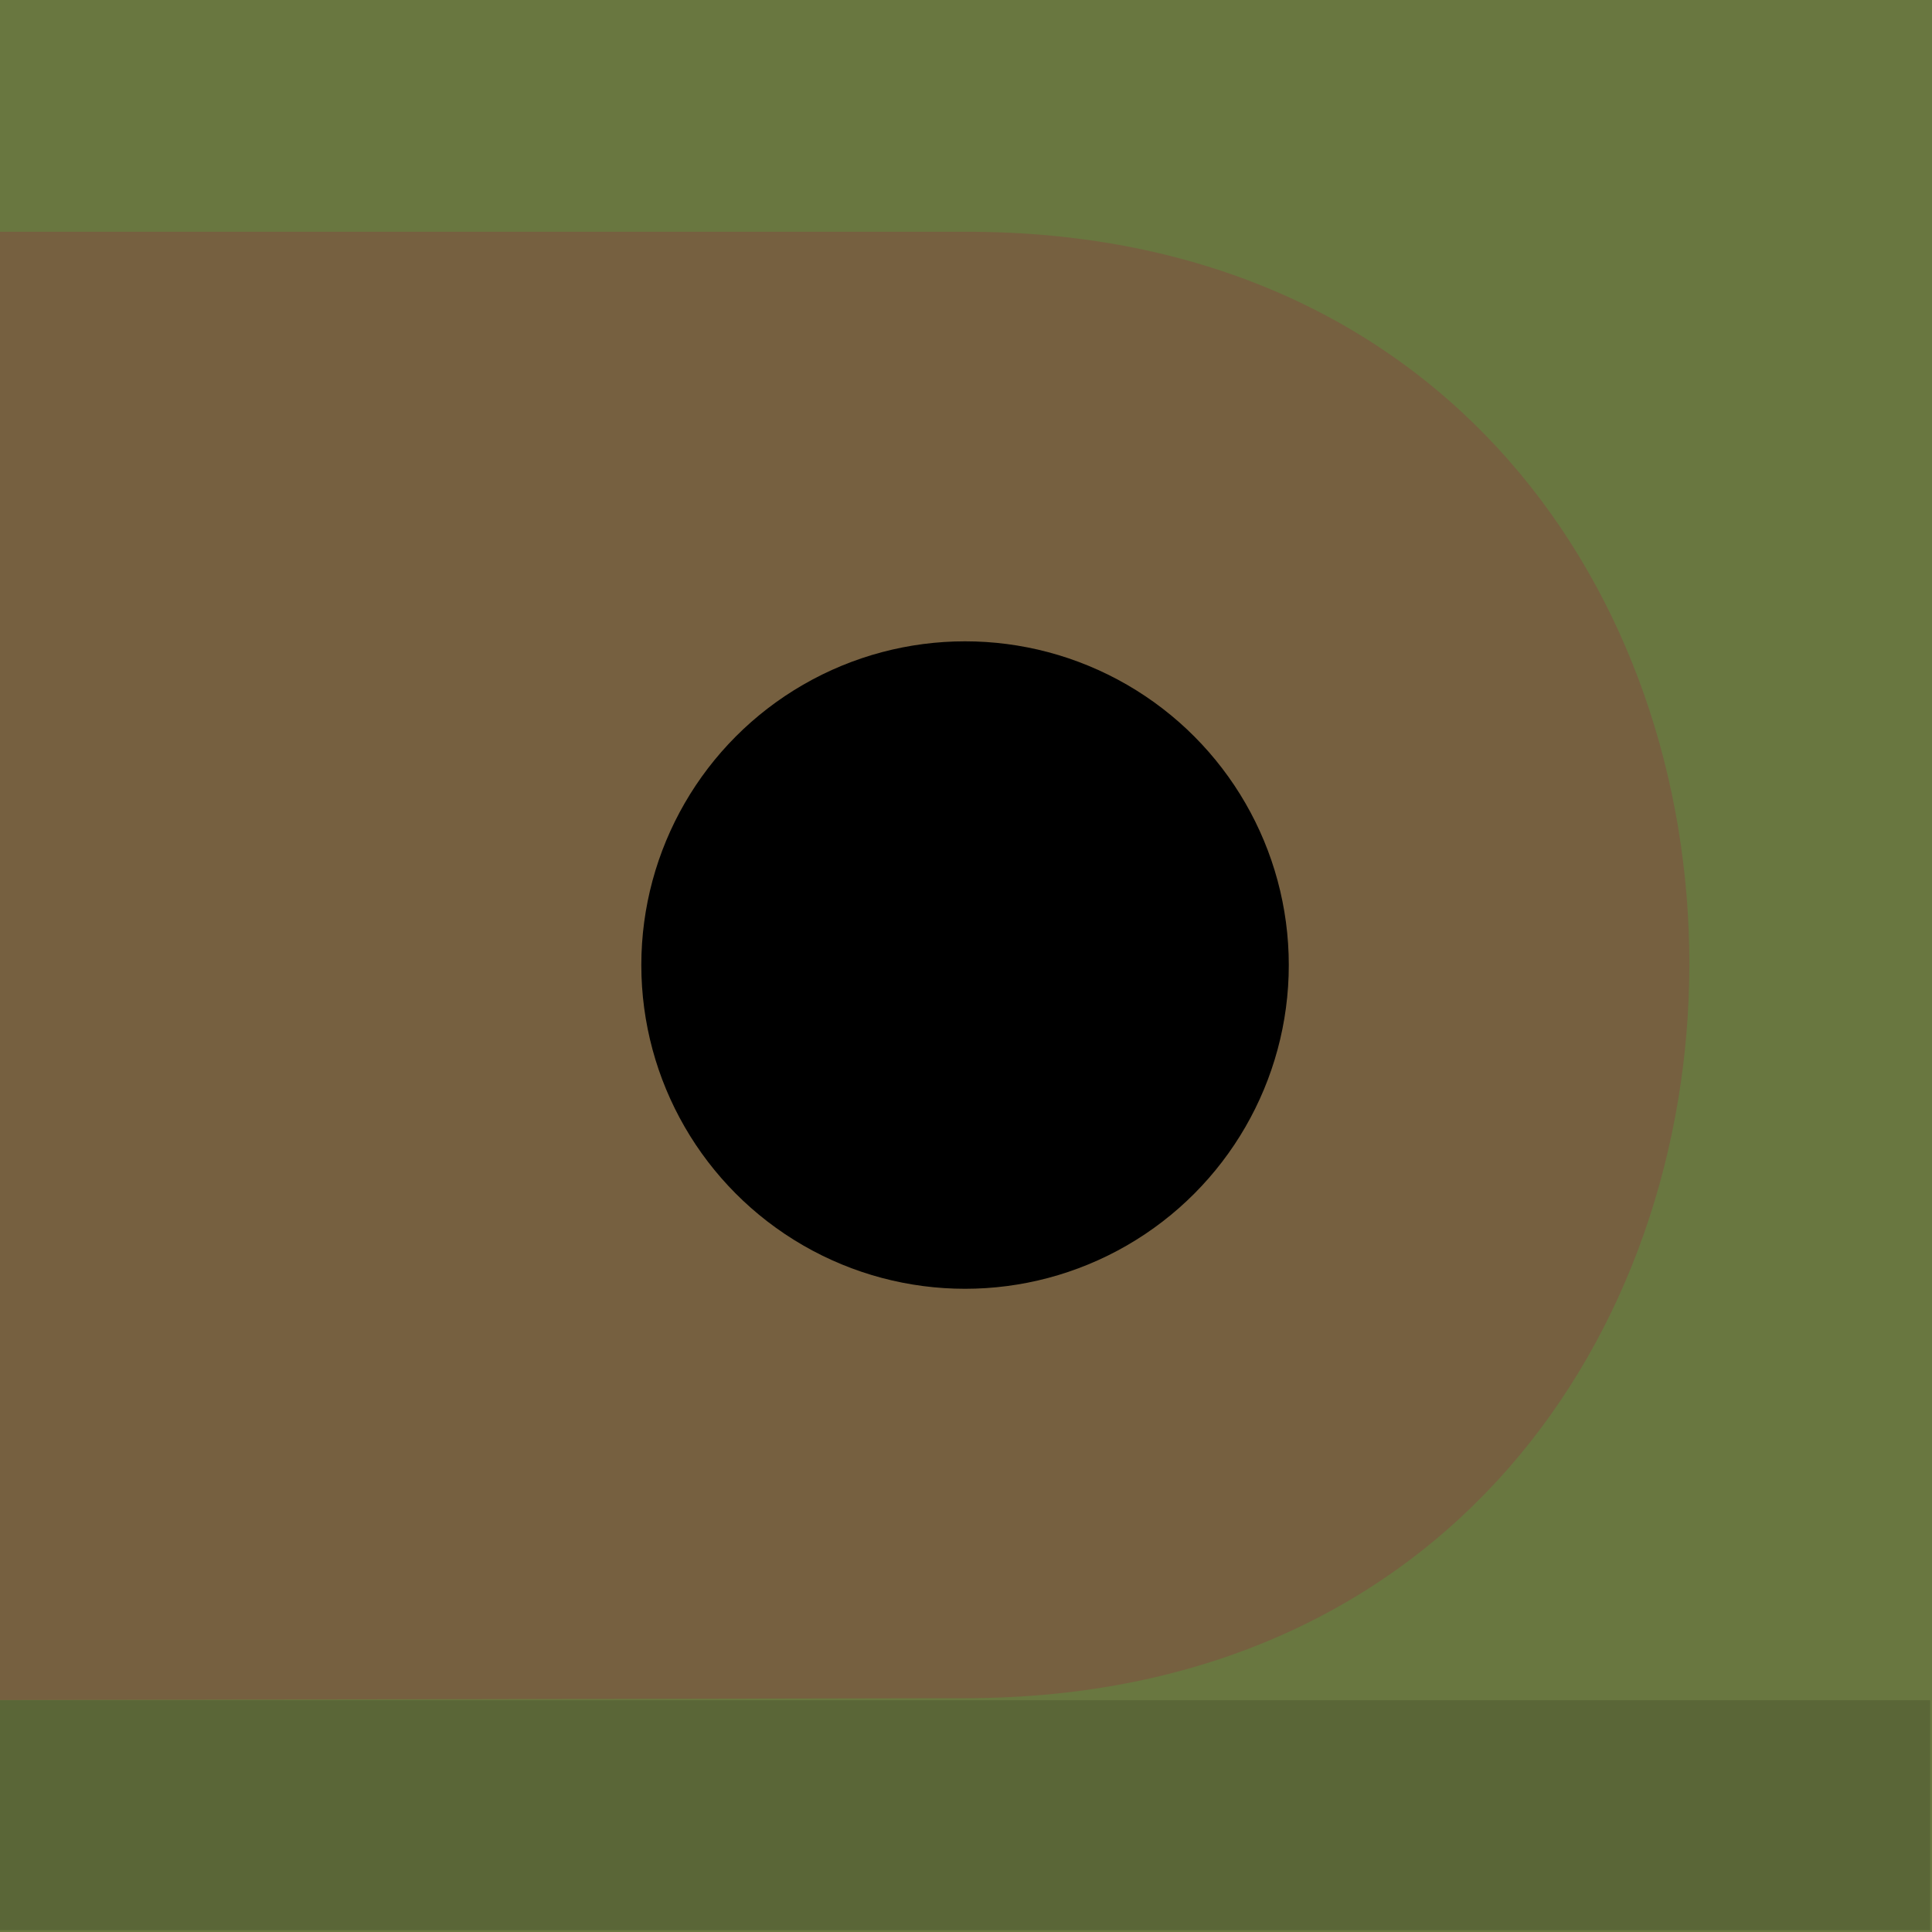 <?xml version="1.0" encoding="UTF-8" standalone="no"?>
<!-- Created with Inkscape (http://www.inkscape.org/) -->

<svg
   width="512"
   height="512"
   viewBox="0 0 512 512"
   version="1.1"
   id="svg5"
   inkscape:version="1.2 (dc2aedaf03, 2022-05-15)"
   sodipodi:docname="favicon.svg"
   xmlns:inkscape="http://www.inkscape.org/namespaces/inkscape"
   xmlns:sodipodi="http://sodipodi.sourceforge.net/DTD/sodipodi-0.dtd"
   xmlns:xlink="http://www.w3.org/1999/xlink"
   xmlns="http://www.w3.org/2000/svg"
   xmlns:svg="http://www.w3.org/2000/svg">
  <sodipodi:namedview
     id="namedview7"
     pagecolor="#ffffff"
     bordercolor="#666666"
     borderopacity="1.0"
     inkscape:showpageshadow="2"
     inkscape:pageopacity="0.0"
     inkscape:pagecheckerboard="0"
     inkscape:deskcolor="#d1d1d1"
     inkscape:document-units="px"
     showgrid="false"
     inkscape:zoom="0.39746094"
     inkscape:cx="290.59459"
     inkscape:cy="578.67322"
     inkscape:window-width="1920"
     inkscape:window-height="1017"
     inkscape:window-x="-8"
     inkscape:window-y="-8"
     inkscape:window-maximized="1"
     inkscape:current-layer="layer1" />
  <defs
     id="defs2">
    <linearGradient
       id="linearGradient12848"
       inkscape:swatch="solid">
      <stop
         style="stop-color:#000000;stop-opacity:1;"
         offset="0"
         id="stop12846" />
    </linearGradient>
    <linearGradient
       id="linearGradient12813"
       inkscape:swatch="solid">
      <stop
         style="stop-color:#697740;stop-opacity:1;"
         offset="0"
         id="stop12811" />
    </linearGradient>
    <linearGradient
       id="floor"
       inkscape:swatch="solid">
      <stop
         style="stop-color:#5a6637;stop-opacity:1;"
         offset="0"
         id="stop12023" />
    </linearGradient>
    <linearGradient
       id="eye"
       inkscape:swatch="solid">
      <stop
         style="stop-color:#000000;stop-opacity:1;"
         offset="0"
         id="stop11289" />
    </linearGradient>
    <linearGradient
       id="snek"
       inkscape:swatch="solid">
      <stop
         style="stop-color:#766040;stop-opacity:1;"
         offset="0"
         id="stop7869" />
    </linearGradient>
    <linearGradient
       id="bg"
       inkscape:swatch="solid">
      <stop
         style="stop-color:#697740;stop-opacity:1;"
         offset="0"
         id="stop7863" />
    </linearGradient>
    <linearGradient
       inkscape:collect="always"
       xlink:href="#snek"
       id="linearGradient12850"
       x1="-0.5"
       y1="256"
       x2="448.25"
       y2="256"
       gradientUnits="userSpaceOnUse" />
    <linearGradient
       inkscape:collect="always"
       xlink:href="#eye"
       id="linearGradient12852"
       gradientUnits="userSpaceOnUse"
       x1="-0.5"
       y1="256"
       x2="448.25"
       y2="256" />
    <linearGradient
       inkscape:collect="always"
       xlink:href="#snek"
       id="linearGradient12916"
       gradientUnits="userSpaceOnUse"
       x1="-0.5"
       y1="256"
       x2="448.25"
       y2="256"
       gradientTransform="matrix(1,0,0,1,0,0.007)" />
  </defs>
  <g
     inkscape:label="guides"
     inkscape:groupmode="layer"
     id="layer1"
     style="display:none">
    <rect
       style="fill:#999999;stroke:#999999;stroke-width:1px;stop-color:#000000"
       id="rect2559"
       width="61.421"
       height="61.421"
       x="0"
       y="0" />
    <rect
       style="fill:#999999;stroke:#999999;stroke-width:1px;stop-color:#000000"
       id="rect2559-3"
       width="61.421"
       height="61.421"
       x="450.079"
       y="450.079" />
    <rect
       style="fill:none;fill-opacity:0;stroke:#0b0b0b;stroke-width:1px;stroke-opacity:0.876;stop-color:#000000"
       id="rect2583"
       width="388.658"
       height="388.658"
       x="61.421"
       y="61.421" />
    <circle
       style="fill:none;fill-opacity:0;stroke:#0b0b0b;stroke-width:1px;stroke-opacity:0.876;stop-color:#000000"
       id="path5443"
       cx="255.75"
       cy="255.75"
       r="194.329" />
  </g>
  <g
     inkscape:groupmode="layer"
     id="layer2"
     inkscape:label="output"
     style="display:inline;fill:url(#linearGradient12850);fill-opacity:1">
    <rect
       style="fill:url(#bg);fill-opacity:1;stroke:none;stroke-width:1px;stroke-opacity:0.487;stop-color:#000000"
       id="rect12906"
       width="512"
       height="512"
       x="0"
       y="0" />
    <path
       style="fill:url(#linearGradient12916);fill-opacity:1;stroke:none;stroke-width:1px;stroke-opacity:0.487;stop-color:#000000"
       d="m 0,61.421 255.722,8e-6 c 256.222,-0.5 255.722,388.616 0,388.616 L 0,450.537 V 61.421"
       id="path5503"
       sodipodi:nodetypes="ccccc" />
    <circle
       style="fill:url(#linearGradient12852);fill-opacity:1;stroke:none;stroke-width:1px;stroke-opacity:0.487;stop-color:#000000"
       id="path12809"
       cx="255.75"
       cy="255.75"
       r="85.793" />
    <rect
       style="fill:url(#floor);fill-opacity:1;stroke:none;stroke-width:1px;stroke-opacity:0.487;stop-color:#000000"
       id="rect12914"
       width="511.5"
       height="60.921"
       x="0"
       y="450.579" />
  </g>
</svg>
